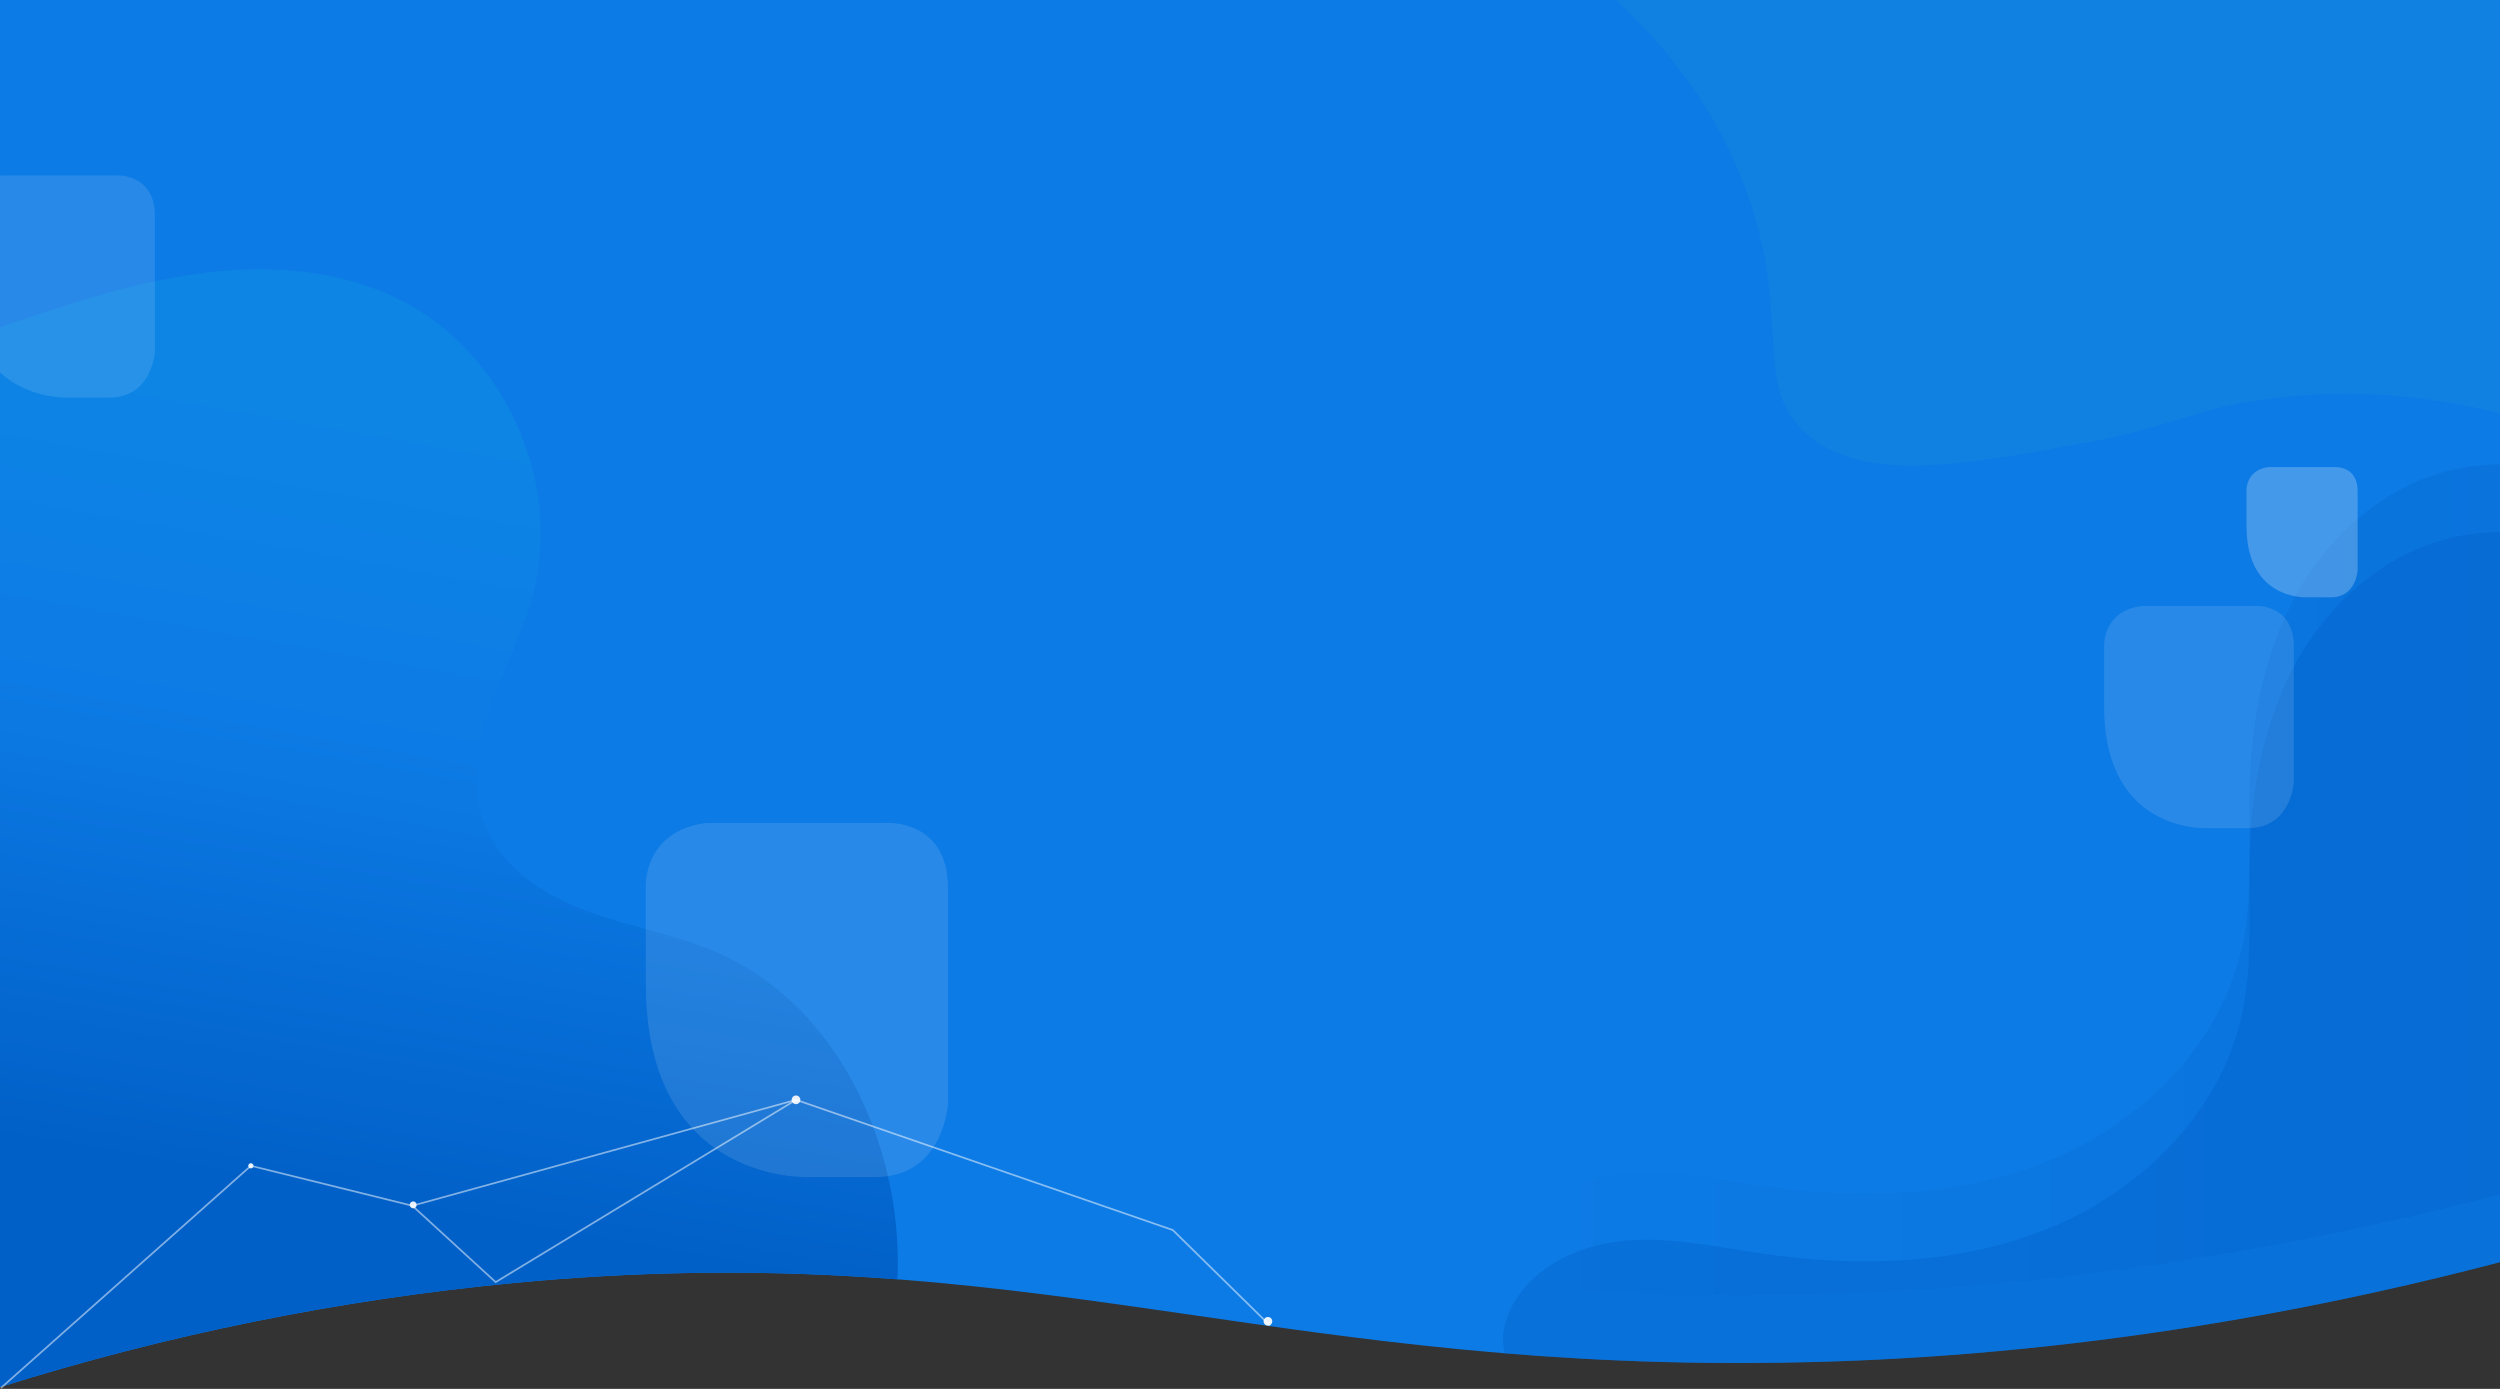 <svg width="1440" height="800" viewBox="0 0 1440 800" fill="none" xmlns="http://www.w3.org/2000/svg">
<rect x="0" y="0" width="1440" height="800" fill="#333333" stroke="none"/>
<path d="M1440 727C1247.11 777.55 1090 786.23 983 785C711.4 781.88 573 712.71 296 739C195.507 748.593 96.297 768.704 0 799L0 0H1440V727Z" fill="#0D7BE5"/>
<g opacity="0.55">
<path opacity="0.55" d="M1440 688V267.56C1430.02 267.567 1420.07 268.772 1410.38 271.15C1373.3 280.36 1342.31 307.74 1323.47 340.98C1304.63 374.22 1297.02 412.87 1295.83 451.05C1294.83 483.22 1298.12 515.91 1290.9 547.28C1278.23 602.28 1233.47 646.42 1181.3 668.04C1129.13 689.66 1070.48 691.14 1014.6 682.96C987.75 679.03 960.75 672.96 933.77 675.84C906.79 678.72 879.01 692.84 868.77 717.99C865.88 725.09 864.61 733.29 866.77 740.51C903.07 743.51 941.5 745.51 983.06 746C1090 747.23 1247.11 738.55 1440 688Z" fill="url(#paint0_linear)"/>
</g>
<g opacity="0.62">
<path opacity="0.62" d="M1440 727V306.56C1430.02 306.567 1420.07 307.772 1410.38 310.15C1373.3 319.36 1342.31 346.74 1323.47 379.98C1304.63 413.22 1297.02 451.87 1295.83 490.05C1294.83 522.22 1298.12 554.91 1290.9 586.28C1278.23 641.28 1233.47 685.42 1181.3 707.04C1129.13 728.66 1070.48 730.14 1014.6 721.96C987.75 718.03 960.75 711.96 933.77 714.84C906.79 717.72 879.01 731.84 868.77 756.99C865.88 764.09 864.61 772.29 866.77 779.51C903.07 782.51 941.5 784.51 983.06 785C1090 786.23 1247.11 777.55 1440 727Z" fill="url(#paint1_linear)"/>
</g>
<path d="M517 719.44C514.56 650.02 478.64 578.44 415.42 549.67C391.29 538.67 364.69 534.34 339.74 525.35C314.79 516.36 290.1 501 279.81 476.6C270.72 454.99 274.54 430.05 282.17 407.88C289.8 385.71 301.07 364.81 307.03 342.14C324.16 277.01 290.03 202.14 229.69 172.3C195.92 155.62 156.69 152.45 119.33 156.93C81.97 161.41 45.82 173.11 10.09 185C6.79 186.1 3.39 187.34 0 188.71V799C96.297 768.704 195.507 748.593 296 739C369.411 731.862 443.305 731.153 516.84 736.88C517.22 731.08 517.22 725.25 517 719.44Z" fill="url(#paint2_linear)"/>
<path opacity="0.11" d="M372 523.5V511C372 511 370.21 479.19 406.11 474.09H506.38L511 474C511 474 546 472.25 546 511.13V635.63C546 635.63 544 678 504 678H467.17C467.17 678 372 683.67 372 566.67V523.5Z" fill="white"/>
<path opacity="0.11" d="M1212 380.07V372.22C1212 372.22 1210.88 352.22 1233.41 349.07H1296.32L1299.23 349.01C1299.23 349.01 1321.23 347.91 1321.23 372.3V450.43C1321.23 450.43 1319.92 477 1294.82 477H1271.71C1271.71 477 1212 480.57 1212 407.16V380.07Z" fill="white"/>
<path opacity="0.11" d="M0 101.29C0.45 101.21 0.92 101.13 1.4 101.07H64.31L67.22 101.01C67.22 101.01 89.22 99.91 89.22 124.3V202.43C89.22 202.43 87.92 229 62.82 229H39.71C39.71 229 17.36 230.35 0 214.57" fill="white"/>
<path opacity="0.23" d="M1294 287.21V282.61C1294 282.61 1293.34 270.91 1306.54 269.04H1343.42H1345.12C1345.12 269.04 1357.99 268.4 1357.99 282.7V328.48C1357.99 328.48 1357.26 344.07 1342.55 344.07H1329C1329 344.07 1294 346.15 1294 303.12V287.21Z" fill="white"/>
<path opacity="0.85" d="M931 0C958.15 25.36 992.7 65.39 1010 122C1029.93 187.21 1011 221.95 1039.25 248.63C1071.43 279 1131.79 267.81 1201 255C1253 245.38 1261.25 235.91 1304 230C1360.14 222.24 1407.89 230 1440 238V0H931Z" fill="#1283E0"/>
<path opacity="0.5" d="M0.5 799.5L144.5 671.5L237.5 694.5L458.5 633.5L675.5 708.5L731.5 763.5" stroke="white" stroke-miterlimit="10"/>
<path opacity="0.5" d="M458.5 633.5L285.5 738.5L237.5 694.5" stroke="white" stroke-miterlimit="10"/>
<path opacity="0.9" d="M144.5 673C145.328 673 146 672.328 146 671.5C146 670.672 145.328 670 144.5 670C143.672 670 143 670.672 143 671.5C143 672.328 143.672 673 144.5 673Z" fill="white"/>
<path opacity="0.9" d="M238 696C239.105 696 240 695.105 240 694C240 692.895 239.105 692 238 692C236.895 692 236 692.895 236 694C236 695.105 236.895 696 238 696Z" fill="white"/>
<path opacity="0.9" d="M458.5 636C459.881 636 461 634.881 461 633.5C461 632.119 459.881 631 458.5 631C457.119 631 456 632.119 456 633.5C456 634.881 457.119 636 458.5 636Z" fill="white"/>
<path opacity="0.9" d="M730.33 763.58C731.711 763.58 732.83 762.461 732.83 761.08C732.83 759.699 731.711 758.58 730.33 758.58C728.949 758.58 727.83 759.699 727.83 761.08C727.83 762.461 728.949 763.58 730.33 763.58Z" fill="white"/>
<defs>
<linearGradient id="paint0_linear" x1="865.65" y1="506.83" x2="1440" y2="506.83" gradientUnits="userSpaceOnUse">
<stop stop-color="#0D7BE5"/>
<stop offset="1" stop-color="#0160C8"/>
</linearGradient>
<linearGradient id="paint1_linear" x1="498022" y1="261512" x2="1440.02" y2="261512" gradientUnits="userSpaceOnUse">
<stop stop-color="#0D7BE5"/>
<stop offset="1" stop-color="#0160C8"/>
</linearGradient>
<linearGradient id="paint2_linear" x1="204.58" y1="765.3" x2="295.2" y2="256.15" gradientUnits="userSpaceOnUse">
<stop offset="0.14" stop-color="#0160C8"/>
<stop offset="0.65" stop-color="#0D7BE5"/>
<stop offset="1" stop-color="#0D85E5"/>
</linearGradient>
</defs>
</svg>
